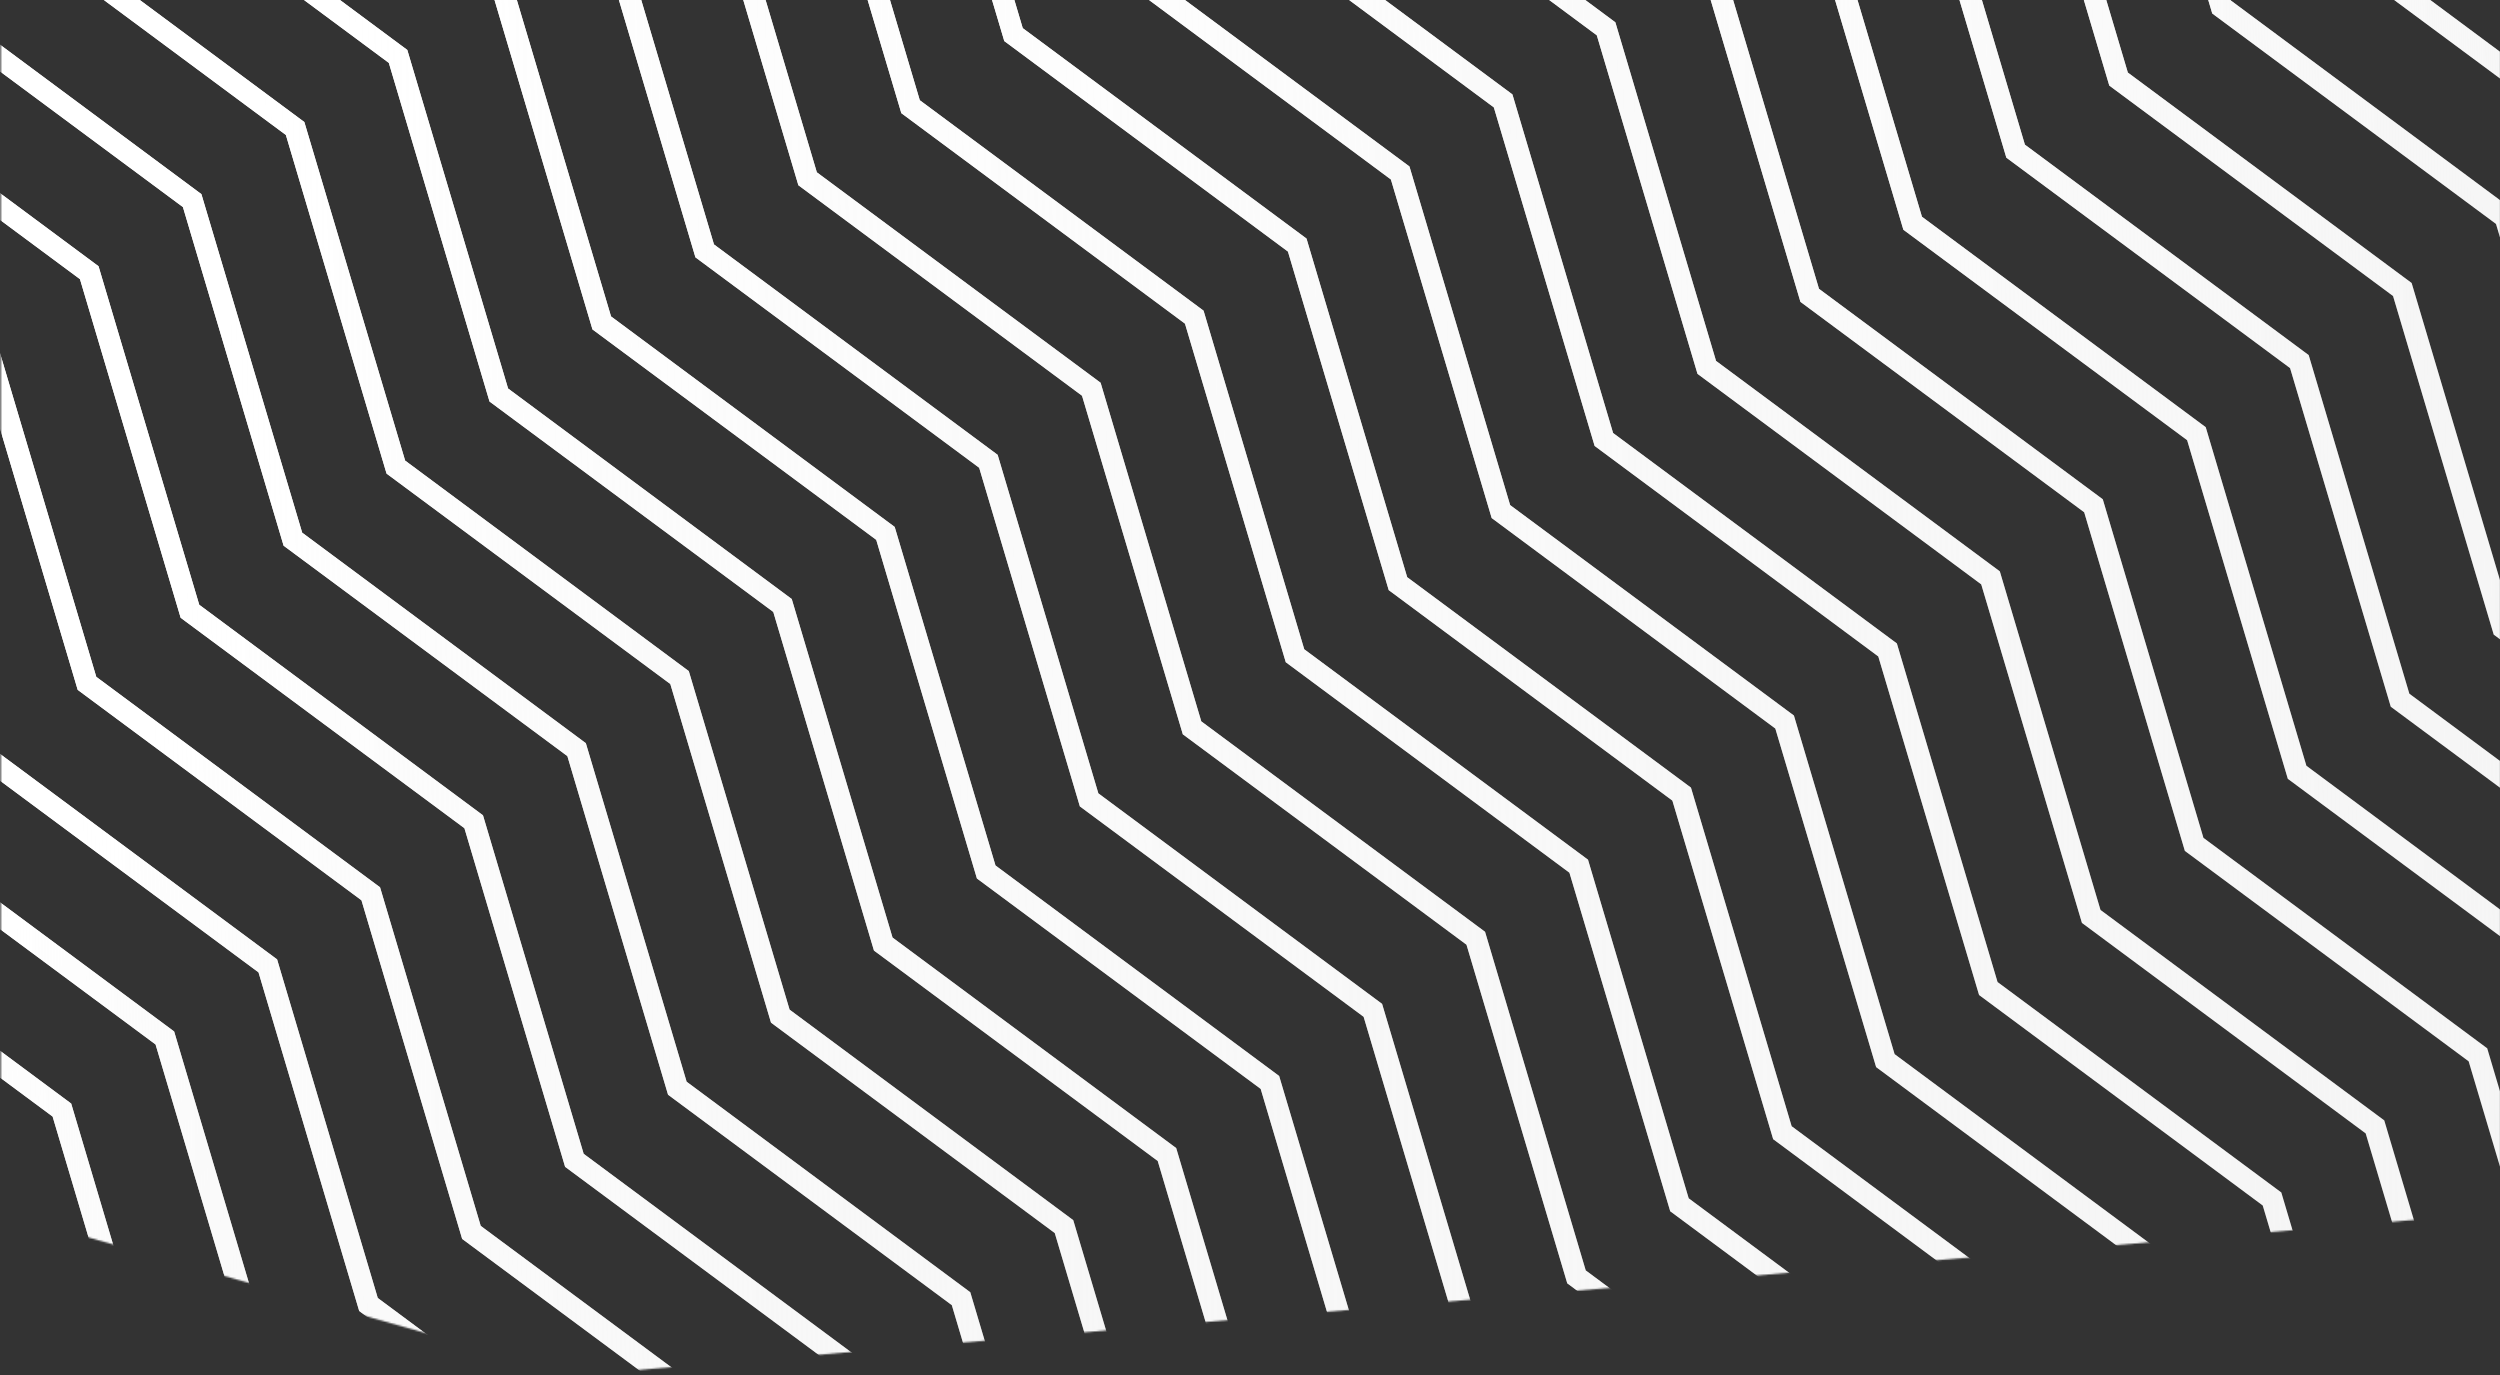 <svg width="1536" height="845" viewBox="0 0 1536 845" fill="none" xmlns="http://www.w3.org/2000/svg">
<rect x="0" y="0" width="1536" height="845" fill="#333333" stroke="none"/>
<mask id="mask0_31_22043" style="mask-type:alpha" maskUnits="userSpaceOnUse" x="0" y="-60" width="1537" height="905">
<path d="M0.5 -60H1536.5V745L353 845L0.5 745V-60Z" fill="white"/>
</mask>
<g mask="url(#mask0_31_22043)">
<path d="M1668.37 38.741L1660.5 49.356L1485.7 -80.293L1423.66 -288.89L1436.32 -292.658L1497.12 -88.284L1668.37 38.741Z" fill="#F5F5F5"/>
<path d="M1668.37 38.741L1660.5 49.356L1485.7 -80.293L1423.66 -288.89L1436.32 -292.658L1497.12 -88.284L1668.37 38.741Z" fill="url(#paint0_linear_31_22043)"/>
<path d="M1642.66 201.398L1630.06 205.121L1596.8 93.282L1422.45 -36.002L1360.59 -244.051L1266.88 -313.562L1274.68 -324.132L1371.94 -251.996L1433.86 -43.993L1608.14 85.337L1642.66 201.398Z" fill="#F5F5F5"/>
<path d="M1642.66 201.398L1630.06 205.121L1596.8 93.282L1422.45 -36.002L1360.59 -244.051L1266.88 -313.562L1274.68 -324.132L1371.94 -251.996L1433.86 -43.993L1608.14 85.337L1642.66 201.398Z" fill="url(#paint1_linear_31_22043)"/>
<path d="M1614.64 343.47L1606.78 354.03L1595.4 345.621L1533.54 137.573L1359.2 8.289L1297.34 -199.76L1122.99 -329.044L1118.98 -342.612L1131.6 -346.39L1134.4 -337.035L1308.68 -207.705L1370.61 0.298L1544.9 129.572L1606.81 337.631L1614.64 343.47Z" fill="#F5F5F5"/>
<path d="M1614.64 343.47L1606.78 354.03L1595.4 345.621L1533.54 137.573L1359.2 8.289L1297.34 -199.76L1122.99 -329.044L1118.98 -342.612L1131.6 -346.39L1134.4 -337.035L1308.68 -207.705L1370.61 0.298L1544.9 129.572L1606.81 337.631L1614.64 343.47Z" fill="url(#paint2_linear_31_22043)"/>
<path d="M1600.42 424.129L1592.55 434.688L1532.14 389.912L1470.29 181.864L1295.94 52.58L1234.08 -155.469L1059.74 -284.753L1038.32 -356.834L1050.94 -360.612L1071.15 -292.744L1245.5 -163.46L1307.35 44.589L1481.7 173.873L1543.56 381.922L1600.42 424.129Z" fill="#F5F5F5"/>
<path d="M1600.42 424.129L1592.55 434.688L1532.14 389.912L1470.29 181.864L1295.94 52.58L1234.08 -155.469L1059.74 -284.753L1038.32 -356.834L1050.94 -360.612L1071.15 -292.744L1245.5 -163.46L1307.35 44.589L1481.7 173.873L1543.56 381.922L1600.42 424.129Z" fill="url(#paint3_linear_31_22043)"/>
<path d="M1586.2 504.787L1578.33 515.347L1468.89 434.203L1407.03 226.155L1232.69 96.871L1170.83 -111.178L996.485 -240.462L957.666 -371.057L970.278 -374.835L1007.9 -248.453L1182.24 -119.169L1244.1 88.88L1418.45 218.164L1480.3 426.213L1586.2 504.787Z" fill="#F5F5F5"/>
<path d="M1586.2 504.787L1578.33 515.347L1468.89 434.203L1407.03 226.155L1232.69 96.871L1170.83 -111.178L996.485 -240.462L957.666 -371.057L970.278 -374.835L1007.9 -248.453L1182.24 -119.169L1244.1 88.88L1418.45 218.164L1480.3 426.213L1586.2 504.787Z" fill="url(#paint4_linear_31_22043)"/>
<path d="M1571.97 585.446L1564.11 596.006L1405.64 478.494L1343.78 270.445L1169.43 141.161L1107.58 -66.887L933.231 -196.171L877.007 -385.279L889.619 -389.057L944.642 -204.162L1118.99 -74.878L1180.85 133.171L1355.19 262.455L1417.05 470.504L1571.97 585.446Z" fill="#F5F5F5"/>
<path d="M1571.97 585.446L1564.11 596.006L1405.64 478.494L1343.78 270.445L1169.43 141.161L1107.58 -66.887L933.231 -196.171L877.007 -385.279L889.619 -389.057L944.642 -204.162L1118.99 -74.878L1180.85 133.171L1355.19 262.455L1417.05 470.504L1571.97 585.446Z" fill="url(#paint5_linear_31_22043)"/>
<path d="M1551.02 721.162L1538.41 724.884L1516.73 652.069L1342.38 522.785L1280.53 314.736L1106.18 185.452L1044.32 -22.597L869.977 -151.881L808.119 -359.929L747.112 -405.211L754.921 -415.78L819.531 -367.92L881.388 -159.871L1055.73 -30.587L1117.59 177.462L1291.94 306.746L1353.79 514.795L1528.14 644.079L1551.02 721.162Z" fill="#F5F5F5"/>
<path d="M1551.02 721.162L1538.41 724.884L1516.73 652.069L1342.38 522.785L1280.53 314.736L1106.18 185.452L1044.32 -22.597L869.977 -151.881L808.119 -359.929L747.112 -405.211L754.921 -415.78L819.531 -367.92L881.388 -159.871L1055.73 -30.587L1117.59 177.462L1291.94 306.746L1353.79 514.795L1528.14 644.079L1551.02 721.162Z" fill="url(#paint6_linear_31_22043)"/>
<path d="M1522.58 882.424L1509.97 886.201L1453.47 696.36L1279.14 567.021L1217.27 359.027L1042.94 229.688L981.068 21.694L806.778 -107.58L744.865 -315.639L585.795 -433.655L593.659 -444.215L756.277 -323.629L818.135 -115.58L992.48 13.704L1054.34 221.753L1228.68 351.037L1290.54 559.086L1464.89 688.37L1522.58 882.424Z" fill="#F5F5F5"/>
<path d="M1522.58 882.424L1509.97 886.201L1453.47 696.36L1279.14 567.021L1217.27 359.027L1042.94 229.688L981.068 21.694L806.778 -107.58L744.865 -315.639L585.795 -433.655L593.659 -444.215L756.277 -323.629L818.135 -115.58L992.48 13.704L1054.34 221.753L1228.68 351.037L1290.54 559.086L1464.89 688.37L1522.58 882.424Z" fill="url(#paint7_linear_31_22043)"/>
<path d="M1504.03 970.778L1496.17 981.338L1452.14 948.654L1390.22 740.651L1215.94 611.321L1154.02 403.318L979.737 273.989L917.814 65.985L743.534 -63.344L681.611 -271.348L507.331 -400.677L491.675 -453.223L504.287 -457.001L518.677 -408.622L693.023 -279.338L754.88 -71.289L929.226 57.995L991.084 266.044L1165.43 395.328L1227.29 603.376L1401.63 732.661L1463.49 940.709L1504.03 970.778Z" fill="#F5F5F5"/>
<path d="M1504.03 970.778L1496.17 981.338L1452.14 948.654L1390.22 740.651L1215.94 611.321L1154.02 403.318L979.737 273.989L917.814 65.985L743.534 -63.344L681.611 -271.348L507.331 -400.677L491.675 -453.223L504.287 -457.001L518.677 -408.622L693.023 -279.338L754.88 -71.289L929.226 57.995L991.084 266.044L1165.43 395.328L1227.29 603.376L1401.63 732.661L1463.49 940.709L1504.03 970.778Z" fill="url(#paint8_linear_31_22043)"/>
<path d="M1489.81 1051.44L1481.94 1062L1388.89 992.945L1326.97 784.942L1152.69 655.612L1090.76 447.609L916.483 318.279L854.56 110.276L680.28 -19.053L618.357 -227.057L444.077 -356.386L411.016 -467.446L423.628 -471.224L455.423 -364.331L629.769 -235.047L691.627 -26.998L865.972 102.286L927.83 310.334L1102.17 439.619L1164.03 647.667L1338.38 776.951L1400.24 985L1489.81 1051.44Z" fill="#F5F5F5"/>
<path d="M1489.81 1051.44L1481.94 1062L1388.89 992.945L1326.97 784.942L1152.69 655.612L1090.76 447.609L916.483 318.279L854.56 110.276L680.28 -19.053L618.357 -227.057L444.077 -356.386L411.016 -467.446L423.628 -471.224L455.423 -364.331L629.769 -235.047L691.627 -26.998L865.972 102.286L927.83 310.334L1102.17 439.619L1164.03 647.667L1338.38 776.951L1400.24 985L1489.81 1051.44Z" fill="url(#paint9_linear_31_22043)"/>
<path d="M1475.58 1132.1L1467.72 1142.66L1325.64 1037.24L1263.71 829.233L1089.43 699.903L1027.51 491.9L853.229 362.57L791.306 154.567L617.026 25.237L555.103 -182.766L380.823 -312.096L330.357 -481.668L342.97 -485.446L392.169 -320.041L566.515 -190.756L628.372 17.292L802.718 146.576L864.576 354.625L1038.92 483.909L1100.78 691.958L1275.12 821.242L1336.98 1029.29L1475.58 1132.1Z" fill="#F5F5F5"/>
<path d="M1475.58 1132.1L1467.72 1142.66L1325.64 1037.24L1263.71 829.233L1089.43 699.903L1027.51 491.9L853.229 362.57L791.306 154.567L617.026 25.237L555.103 -182.766L380.823 -312.096L330.357 -481.668L342.97 -485.446L392.169 -320.041L566.515 -190.756L628.372 17.292L802.718 146.576L864.576 354.625L1038.92 483.909L1100.78 691.958L1275.12 821.242L1336.98 1029.29L1475.58 1132.1Z" fill="url(#paint10_linear_31_22043)"/>
<path d="M1459.37 1240.93L1446.76 1244.65L1436.66 1210.86L1262.38 1081.53L1200.46 873.524L1026.18 744.194L964.255 536.191L789.975 406.861L728.052 198.858L553.772 69.528L491.849 -138.475L317.569 -267.805L255.646 -475.808L227.293 -496.869L235.157 -507.428L267.058 -483.799L328.915 -275.749L503.261 -146.465L565.118 61.583L739.464 190.867L801.322 398.916L975.667 528.2L1037.52 736.249L1211.87 865.533L1273.73 1073.58L1448.07 1202.87L1459.37 1240.93Z" fill="#F5F5F5"/>
<path d="M1459.37 1240.93L1446.76 1244.65L1436.66 1210.86L1262.38 1081.53L1200.46 873.524L1026.18 744.194L964.255 536.191L789.975 406.861L728.052 198.858L553.772 69.528L491.849 -138.475L317.569 -267.805L255.646 -475.808L227.293 -496.869L235.157 -507.428L267.058 -483.799L328.915 -275.749L503.261 -146.465L565.118 61.583L739.464 190.867L801.322 398.916L975.667 528.2L1037.52 736.249L1211.87 865.533L1273.73 1073.58L1448.07 1202.87L1459.37 1240.93Z" fill="url(#paint11_linear_31_22043)"/>
<path d="M1423.69 1377.76L1411.03 1381.53L1373.41 1255.15L1199.13 1125.82L1137.21 917.759L962.924 788.485L901.011 580.427L726.721 451.152L664.798 243.149L490.518 113.819L428.65 -94.174L254.315 -223.514L192.392 -431.517L86.499 -510.092L94.372 -520.707L203.804 -439.508L265.661 -231.459L440.007 -102.174L501.865 105.874L676.21 235.158L738.068 443.207L912.413 572.491L974.271 780.54L1148.62 909.824L1210.47 1117.87L1384.82 1247.16L1423.69 1377.76Z" fill="#F5F5F5"/>
<path d="M1423.69 1377.76L1411.03 1381.53L1373.41 1255.15L1199.13 1125.82L1137.21 917.759L962.924 788.485L901.011 580.427L726.721 451.152L664.798 243.149L490.518 113.819L428.65 -94.174L254.315 -223.514L192.392 -431.517L86.499 -510.092L94.372 -520.707L203.804 -439.508L265.661 -231.459L440.007 -102.174L501.865 105.874L676.21 235.158L738.068 443.207L912.413 572.491L974.271 780.54L1148.62 909.824L1210.47 1117.87L1384.82 1247.16L1423.69 1377.76Z" fill="url(#paint12_linear_31_22043)"/>
<path d="M1343.03 1363.54L1330.37 1367.31L1310.22 1299.39L1135.87 1170.11L1074.02 962.06L899.67 832.776L837.812 624.727L663.467 495.443L601.609 287.394L427.264 158.11L365.406 -49.939L191.061 -179.223L129.203 -387.272L72.276 -429.433L80.15 -440.048L140.55 -395.217L202.473 -187.213L376.753 -57.884L438.666 150.175L612.956 279.449L674.823 487.443L849.159 616.782L911.082 824.786L1085.36 954.115L1147.28 1162.12L1321.57 1291.45L1343.03 1363.54Z" fill="#F5F5F5"/>
<path d="M1343.03 1363.54L1330.37 1367.31L1310.22 1299.39L1135.87 1170.11L1074.02 962.06L899.67 832.776L837.812 624.727L663.467 495.443L601.609 287.394L427.264 158.11L365.406 -49.939L191.061 -179.223L129.203 -387.272L72.276 -429.433L80.15 -440.048L140.55 -395.217L202.473 -187.213L376.753 -57.884L438.666 150.175L612.956 279.449L674.823 487.443L849.159 616.782L911.082 824.786L1085.36 954.115L1147.28 1162.12L1321.57 1291.45L1343.03 1363.54Z" fill="url(#paint13_linear_31_22043)"/>
<path d="M1262.38 1349.32L1249.71 1353.08L1246.96 1343.68L1072.62 1214.4L1010.76 1006.35L836.416 877.067L774.558 669.018L600.213 539.734L538.355 331.685L364.01 202.401L302.152 -5.648L127.807 -134.932L65.949 -342.981L58.054 -348.774L65.927 -359.389L77.296 -350.926L139.219 -142.922L313.499 -13.593L375.422 194.411L549.702 323.74L611.625 531.743L785.905 661.073L847.828 869.076L1022.11 998.406L1084.03 1206.41L1258.31 1335.74L1262.38 1349.32Z" fill="#F5F5F5"/>
<path d="M1262.38 1349.32L1249.71 1353.08L1246.96 1343.68L1072.62 1214.4L1010.76 1006.35L836.416 877.067L774.558 669.018L600.213 539.734L538.355 331.685L364.01 202.401L302.152 -5.648L127.807 -134.932L65.949 -342.981L58.054 -348.774L65.927 -359.389L77.296 -350.926L139.219 -142.922L313.499 -13.593L375.422 194.411L549.702 323.74L611.625 531.743L785.905 661.073L847.828 869.076L1022.11 998.406L1084.03 1206.41L1258.31 1335.74L1262.38 1349.32Z" fill="url(#paint14_linear_31_22043)"/>
<path d="M1114.49 1320.21L1106.62 1330.83L1009.37 1258.69L947.507 1050.64L773.162 921.358L711.304 713.309L536.959 584.025L475.101 375.976L300.756 246.692L238.898 38.643L64.553 -90.641L30.03 -206.702L42.698 -210.47L75.965 -98.632L250.245 30.698L312.168 238.701L486.448 368.031L548.371 576.034L722.651 705.364L784.574 913.367L958.854 1042.7L1020.78 1250.7L1114.49 1320.21Z" fill="#F5F5F5"/>
<path d="M1114.49 1320.21L1106.62 1330.83L1009.37 1258.69L947.507 1050.64L773.162 921.358L711.304 713.309L536.959 584.025L475.101 375.976L300.756 246.692L238.898 38.643L64.553 -90.641L30.03 -206.702L42.698 -210.47L75.965 -98.632L250.245 30.698L312.168 238.701L486.448 368.031L548.371 576.034L722.651 705.364L784.574 913.367L958.854 1042.7L1020.78 1250.7L1114.49 1320.21Z" fill="url(#paint15_linear_31_22043)"/>
<path d="M957.647 1295.58L945.034 1299.36L884.253 1094.93L709.908 965.649L648.05 757.6L473.705 628.316L411.847 420.267L237.502 290.983L175.644 82.934L4.332 -44.1L12.195 -54.66L186.991 74.989L248.914 282.993L423.194 412.322L485.117 620.325L659.397 749.655L721.32 957.658L895.6 1086.99L957.647 1295.58Z" fill="#F5F5F5"/>
<path d="M957.647 1295.58L945.034 1299.36L884.253 1094.93L709.908 965.649L648.05 757.6L473.705 628.316L411.847 420.267L237.502 290.983L175.644 82.934L4.332 -44.1L12.195 -54.66L186.991 74.989L248.914 282.993L423.194 412.322L485.117 620.325L659.397 749.655L721.32 957.658L895.6 1086.99L957.647 1295.58Z" fill="url(#paint16_linear_31_22043)"/>
<path d="M877.044 1281.37L864.376 1285.14L820.999 1139.22L646.654 1009.94L584.796 801.891L410.451 672.607L348.593 464.558L174.248 335.274L112.39 127.225L-9.891 36.558L-2.017 25.943L123.737 119.28L185.66 327.283L359.94 456.613L421.863 664.616L596.143 793.946L658.066 1001.95L832.346 1131.28L877.044 1281.37Z" fill="#F5F5F5"/>
<path d="M877.044 1281.37L864.376 1285.14L820.999 1139.22L646.654 1009.94L584.796 801.891L410.451 672.607L348.593 464.558L174.248 335.274L112.39 127.225L-9.891 36.558L-2.017 25.943L123.737 119.28L185.66 327.283L359.94 456.613L421.863 664.616L596.143 793.946L658.066 1001.95L832.346 1131.28L877.044 1281.37Z" fill="url(#paint17_linear_31_22043)"/>
<path d="M796.385 1267.15L783.717 1270.92L757.745 1183.51L583.4 1054.23L521.542 846.182L347.197 716.898L285.339 508.849L110.994 379.565L49.136 171.516L-24.113 117.217L-16.239 106.602L60.538 163.581L122.406 371.574L296.741 500.914L358.609 708.907L532.899 838.182L594.812 1046.24L769.102 1175.51L796.385 1267.15Z" fill="#F5F5F5"/>
<path d="M796.385 1267.15L783.717 1270.92L757.745 1183.51L583.4 1054.23L521.542 846.182L347.197 716.898L285.339 508.849L110.994 379.565L49.136 171.516L-24.113 117.217L-16.239 106.602L60.538 163.581L122.406 371.574L296.741 500.914L358.609 708.907L532.899 838.182L594.812 1046.24L769.102 1175.51L796.385 1267.15Z" fill="url(#paint18_linear_31_22043)"/>
<path d="M715.726 1252.93L703.058 1256.7L694.491 1227.81L520.146 1098.52L458.288 890.473L283.943 761.189L222.085 553.14L47.74 423.856L-14.118 215.807L-38.335 197.876L-30.462 187.261L-2.706 207.816L59.152 415.865L233.497 545.149L295.355 753.198L469.7 882.482L531.558 1090.53L705.903 1219.82L715.726 1252.93Z" fill="#F5F5F5"/>
<path d="M715.726 1252.93L703.058 1256.7L694.491 1227.81L520.146 1098.52L458.288 890.473L283.943 761.189L222.085 553.14L47.74 423.856L-14.118 215.807L-38.335 197.876L-30.462 187.261L-2.706 207.816L59.152 415.865L233.497 545.149L295.355 753.198L469.7 882.482L531.558 1090.53L705.903 1219.82L715.726 1252.93Z" fill="url(#paint19_linear_31_22043)"/>
<path d="M594.73 1228.56L586.856 1239.18L456.892 1142.81L395.034 934.764L220.689 805.48L158.831 597.431L-15.514 468.147L-61.618 313.061L-48.95 309.293L-4.102 460.156L170.243 589.44L232.101 797.489L406.446 926.773L468.304 1134.82L594.73 1228.56Z" fill="#F5F5F5"/>
<path d="M594.73 1228.56L586.856 1239.18L456.892 1142.81L395.034 934.764L220.689 805.48L158.831 597.431L-15.514 468.147L-61.618 313.061L-48.95 309.293L-4.102 460.156L170.243 589.44L232.101 797.489L406.446 926.773L468.304 1134.82L594.73 1228.56Z" fill="url(#paint20_linear_31_22043)"/>
<path d="M433.412 1200.12L425.539 1210.73L393.638 1187.1L331.78 979.055L157.435 849.771L95.577 641.722L-78.768 512.438L-90.062 474.379L-77.395 470.611L-67.356 504.447L106.989 633.731L168.847 841.78L343.192 971.064L405.05 1179.11L433.412 1200.12Z" fill="#F5F5F5"/>
<path d="M433.412 1200.12L425.539 1210.73L393.638 1187.1L331.78 979.055L157.435 849.771L95.577 641.722L-78.768 512.438L-90.062 474.379L-77.395 470.611L-67.356 504.447L106.989 633.731L168.847 841.78L343.192 971.064L405.05 1179.11L433.412 1200.12Z" fill="url(#paint21_linear_31_22043)"/>
<path d="M330.394 1184.98L317.726 1188.75L268.526 1023.35L94.181 894.062L32.323 686.013L-106.28 583.208L-98.406 572.593L43.735 678.022L105.593 886.071L279.938 1015.36L330.394 1184.98Z" fill="#F5F5F5"/>
<path d="M330.394 1184.98L317.726 1188.75L268.526 1023.35L94.181 894.062L32.323 686.013L-106.28 583.208L-98.406 572.593L43.735 678.022L105.593 886.071L279.938 1015.36L330.394 1184.98Z" fill="url(#paint22_linear_31_22043)"/>
<path d="M249.735 1170.76L237.067 1174.53L205.272 1067.64L30.992 938.307L-30.931 730.304L-120.502 663.867L-112.629 653.252L-19.519 722.313L42.339 930.362L216.684 1059.65L249.735 1170.76Z" fill="#F5F5F5"/>
<path d="M249.735 1170.76L237.067 1174.53L205.272 1067.64L30.992 938.307L-30.931 730.304L-120.502 663.867L-112.629 653.252L-19.519 722.313L42.339 930.362L216.684 1059.65L249.735 1170.76Z" fill="url(#paint23_linear_31_22043)"/>
<path d="M169.076 1156.54L156.409 1160.31L142.018 1111.93L-32.262 982.598L-94.185 774.595L-134.724 744.526L-126.851 733.91L-82.773 766.604L-20.915 974.653L153.43 1103.94L169.076 1156.54Z" fill="#F5F5F5"/>
<path d="M169.076 1156.54L156.409 1160.31L142.018 1111.93L-32.262 982.598L-94.185 774.595L-134.724 744.526L-126.851 733.91L-82.773 766.604L-20.915 974.653L153.43 1103.94L169.076 1156.54Z" fill="url(#paint24_linear_31_22043)"/>
<path d="M74.966 1136.91L67.093 1147.53L-95.516 1026.89L-153.266 832.825L-140.598 829.057L-84.169 1018.94L74.966 1136.91Z" fill="#F5F5F5"/>
<path d="M74.966 1136.91L67.093 1147.53L-95.516 1026.89L-153.266 832.825L-140.598 829.057L-84.169 1018.94L74.966 1136.91Z" fill="url(#paint25_linear_31_22043)"/>
</g>
<defs>
<linearGradient id="paint0_linear_31_22043" x1="1400.87" y1="-137.068" x2="1691.75" y2="-141.467" gradientUnits="userSpaceOnUse">
<stop offset="0.224" stop-color="white"/>
<stop offset="1" stop-color="#F5F5F5" stop-opacity="0"/>
</linearGradient>
<linearGradient id="paint1_linear_31_22043" x1="1232.18" y1="-81.981" x2="1680.88" y2="-88.767" gradientUnits="userSpaceOnUse">
<stop offset="0.224" stop-color="white"/>
<stop offset="1" stop-color="#F5F5F5" stop-opacity="0"/>
</linearGradient>
<linearGradient id="paint2_linear_31_22043" x1="1071.46" y1="-27.07" x2="1664.45" y2="-36.038" gradientUnits="userSpaceOnUse">
<stop offset="0.224" stop-color="white"/>
<stop offset="1" stop-color="#F5F5F5" stop-opacity="0"/>
</linearGradient>
<linearGradient id="paint3_linear_31_22043" x1="984.25" y1="2.051" x2="1657.22" y2="-8.127" gradientUnits="userSpaceOnUse">
<stop offset="0.224" stop-color="white"/>
<stop offset="1" stop-color="#F5F5F5" stop-opacity="0"/>
</linearGradient>
<linearGradient id="paint4_linear_31_22043" x1="897.042" y1="31.171" x2="1649.99" y2="19.784" gradientUnits="userSpaceOnUse">
<stop offset="0.224" stop-color="white"/>
<stop offset="1" stop-color="#F5F5F5" stop-opacity="0"/>
</linearGradient>
<linearGradient id="paint5_linear_31_22043" x1="809.835" y1="60.292" x2="1642.76" y2="47.695" gradientUnits="userSpaceOnUse">
<stop offset="0.224" stop-color="white"/>
<stop offset="1" stop-color="#F5F5F5" stop-opacity="0"/>
</linearGradient>
<linearGradient id="paint6_linear_31_22043" x1="670.218" y1="105.671" x2="1634.29" y2="91.091" gradientUnits="userSpaceOnUse">
<stop offset="0.224" stop-color="white"/>
<stop offset="1" stop-color="#F5F5F5" stop-opacity="0"/>
</linearGradient>
<linearGradient id="paint7_linear_31_22043" x1="495.804" y1="163.912" x2="1619.83" y2="146.913" gradientUnits="userSpaceOnUse">
<stop offset="0.224" stop-color="white"/>
<stop offset="1" stop-color="#F5F5F5" stop-opacity="0"/>
</linearGradient>
<linearGradient id="paint8_linear_31_22043" x1="393.219" y1="199.41" x2="1608.22" y2="181.035" gradientUnits="userSpaceOnUse">
<stop offset="0.224" stop-color="white"/>
<stop offset="1" stop-color="#F5F5F5" stop-opacity="0"/>
</linearGradient>
<linearGradient id="paint9_linear_31_22043" x1="306.012" y1="228.531" x2="1600.99" y2="208.946" gradientUnits="userSpaceOnUse">
<stop offset="0.224" stop-color="white"/>
<stop offset="1" stop-color="#F5F5F5" stop-opacity="0"/>
</linearGradient>
<linearGradient id="paint10_linear_31_22043" x1="218.805" y1="257.651" x2="1593.76" y2="236.857" gradientUnits="userSpaceOnUse">
<stop offset="0.224" stop-color="white"/>
<stop offset="1" stop-color="#F5F5F5" stop-opacity="0"/>
</linearGradient>
<linearGradient id="paint11_linear_31_22043" x1="108.202" y1="293.314" x2="1587.7" y2="270.929" gradientUnits="userSpaceOnUse">
<stop offset="0.224" stop-color="white"/>
<stop offset="1" stop-color="#F5F5F5" stop-opacity="0"/>
</linearGradient>
<linearGradient id="paint12_linear_31_22043" x1="-42.949" y1="348.64" x2="1563.09" y2="324.351" gradientUnits="userSpaceOnUse">
<stop offset="0.224" stop-color="white"/>
<stop offset="1" stop-color="#F5F5F5" stop-opacity="0"/>
</linearGradient>
<linearGradient id="paint13_linear_31_22043" x1="-50.623" y1="385.956" x2="1475.44" y2="362.876" gradientUnits="userSpaceOnUse">
<stop offset="0.224" stop-color="white"/>
<stop offset="1" stop-color="#F5F5F5" stop-opacity="0"/>
</linearGradient>
<linearGradient id="paint14_linear_31_22043" x1="-58.296" y1="423.271" x2="1387.79" y2="401.402" gradientUnits="userSpaceOnUse">
<stop offset="0.224" stop-color="white"/>
<stop offset="1" stop-color="#F5F5F5" stop-opacity="0"/>
</linearGradient>
<linearGradient id="paint15_linear_31_22043" x1="-75.532" y1="492.968" x2="1226.26" y2="473.281" gradientUnits="userSpaceOnUse">
<stop offset="0.224" stop-color="white"/>
<stop offset="1" stop-color="#F5F5F5" stop-opacity="0"/>
</linearGradient>
<linearGradient id="paint16_linear_31_22043" x1="-87.288" y1="564.251" x2="1056.64" y2="546.951" gradientUnits="userSpaceOnUse">
<stop offset="0.224" stop-color="white"/>
<stop offset="1" stop-color="#F5F5F5" stop-opacity="0"/>
</linearGradient>
<linearGradient id="paint17_linear_31_22043" x1="-94.957" y1="601.541" x2="969.048" y2="585.45" gradientUnits="userSpaceOnUse">
<stop offset="0.224" stop-color="white"/>
<stop offset="1" stop-color="#F5F5F5" stop-opacity="0"/>
</linearGradient>
<linearGradient id="paint18_linear_31_22043" x1="-102.631" y1="638.857" x2="881.396" y2="623.975" gradientUnits="userSpaceOnUse">
<stop offset="0.224" stop-color="white"/>
<stop offset="1" stop-color="#F5F5F5" stop-opacity="0"/>
</linearGradient>
<linearGradient id="paint19_linear_31_22043" x1="-110.305" y1="676.173" x2="793.745" y2="662.5" gradientUnits="userSpaceOnUse">
<stop offset="0.224" stop-color="white"/>
<stop offset="1" stop-color="#F5F5F5" stop-opacity="0"/>
</linearGradient>
<linearGradient id="paint20_linear_31_22043" x1="-124.982" y1="733.431" x2="661.437" y2="721.537" gradientUnits="userSpaceOnUse">
<stop offset="0.224" stop-color="white"/>
<stop offset="1" stop-color="#F5F5F5" stop-opacity="0"/>
</linearGradient>
<linearGradient id="paint21_linear_31_22043" x1="-140.33" y1="808.062" x2="486.134" y2="798.588" gradientUnits="userSpaceOnUse">
<stop offset="0.224" stop-color="white"/>
<stop offset="1" stop-color="#F5F5F5" stop-opacity="0"/>
</linearGradient>
<linearGradient id="paint22_linear_31_22043" x1="-146.965" y1="854.442" x2="375.006" y2="846.548" gradientUnits="userSpaceOnUse">
<stop offset="0.224" stop-color="white"/>
<stop offset="1" stop-color="#F5F5F5" stop-opacity="0"/>
</linearGradient>
<linearGradient id="paint23_linear_31_22043" x1="-154.639" y1="891.758" x2="287.354" y2="885.074" gradientUnits="userSpaceOnUse">
<stop offset="0.224" stop-color="white"/>
<stop offset="1" stop-color="#F5F5F5" stop-opacity="0"/>
</linearGradient>
<linearGradient id="paint24_linear_31_22043" x1="-162.313" y1="929.074" x2="199.703" y2="923.599" gradientUnits="userSpaceOnUse">
<stop offset="0.224" stop-color="white"/>
<stop offset="1" stop-color="#F5F5F5" stop-opacity="0"/>
</linearGradient>
<linearGradient id="paint25_linear_31_22043" x1="-174.433" y1="973.893" x2="96.612" y2="969.794" gradientUnits="userSpaceOnUse">
<stop offset="0.224" stop-color="white"/>
<stop offset="1" stop-color="#F5F5F5" stop-opacity="0"/>
</linearGradient>
</defs>
</svg>
